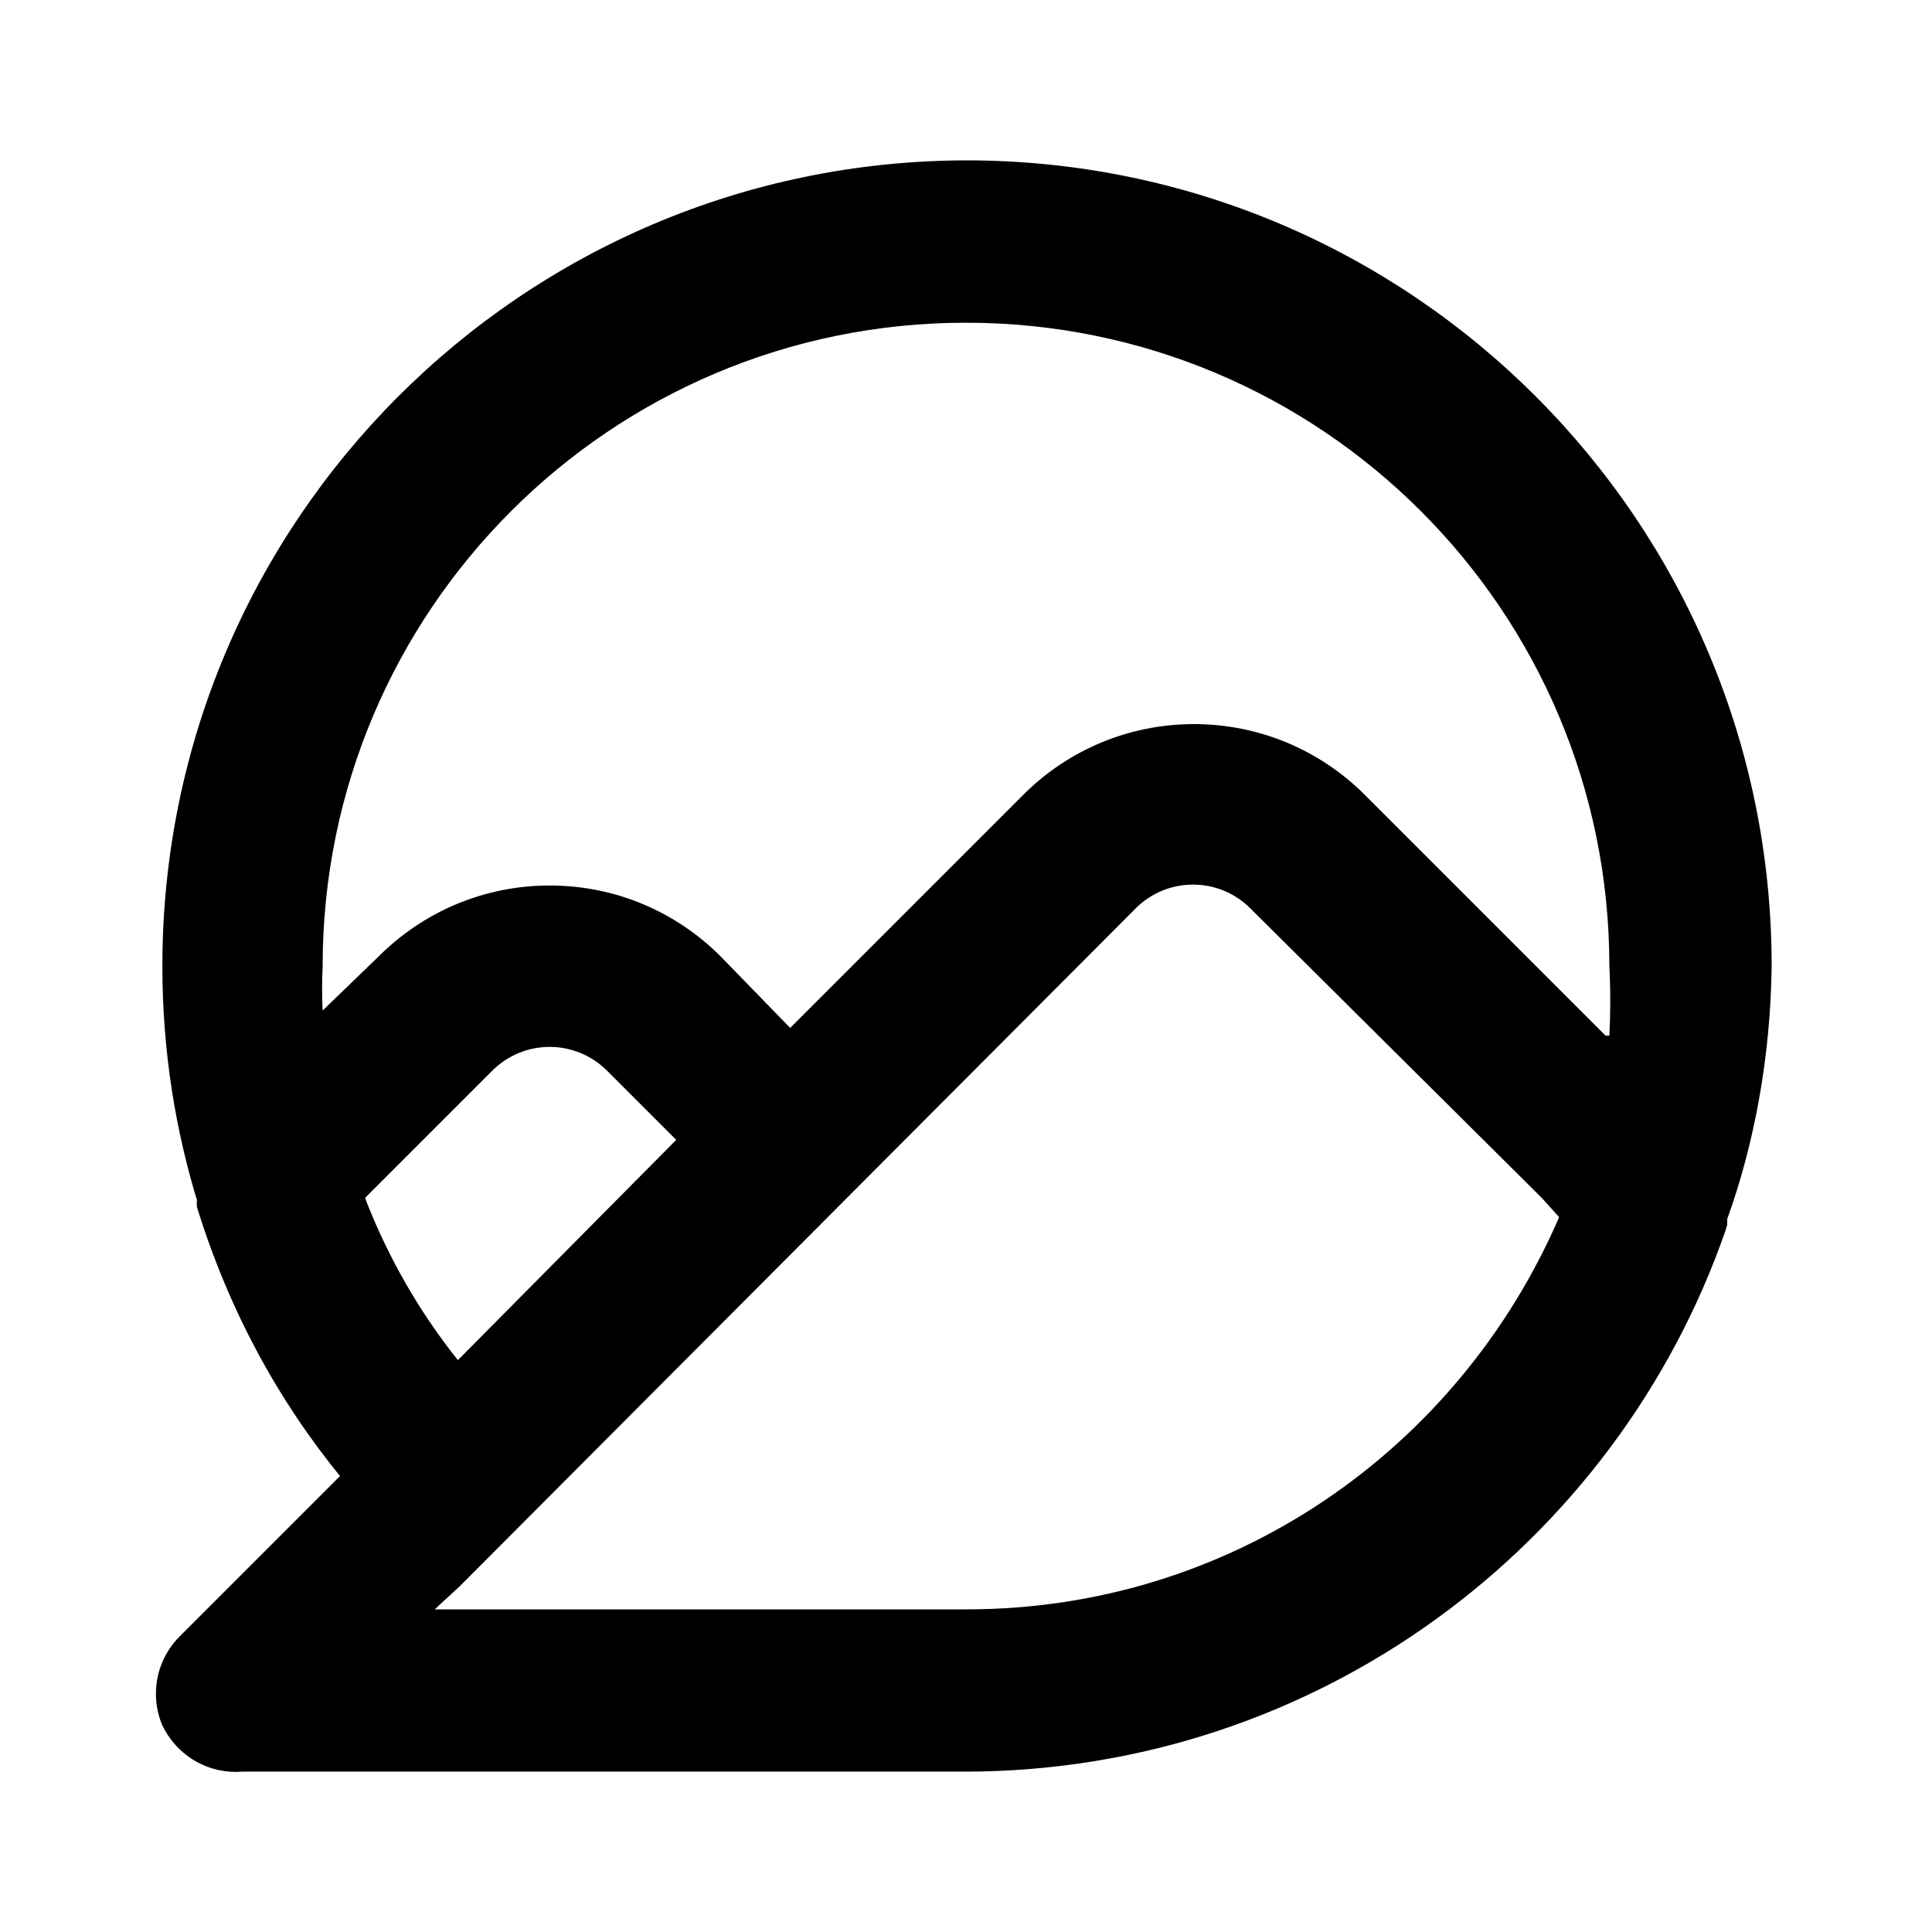 <svg xmlns="http://www.w3.org/2000/svg" width="24" height="24" viewBox="0 0 24 24">
    <path d="M12 1.992c-5.516 0.014-9.983 4.49-9.983 10.008 0 1.036 0.157 2.035 0.45 2.975l-0.019-0.071c-0.003 0.014-0.004 0.031-0.004 0.048s0.001 0.034 0.004 0.050l-0-0.002c0.398 1.282 1.005 2.393 1.79 3.354l-0.014-0.018-1.992 1.992c-0.182 0.182-0.295 0.434-0.295 0.713 0 0.141 0.029 0.276 0.082 0.398l-0.003-0.007c0.165 0.345 0.511 0.579 0.912 0.579 0.025 0 0.050-0.001 0.075-0.003l-0.003 0h9c4.368-0.010 8.077-2.815 9.435-6.722l0.021-0.070v-0.072c0.337-0.935 0.538-2.014 0.552-3.138l0-0.006c0-5.527-4.481-10.008-10.008-10.008v0zM12 19.992h-6.6l0.312-0.288 8.4-8.424c0.182-0.18 0.432-0.291 0.708-0.291s0.526 0.111 0.708 0.291l-0-0 3.624 3.6 0.216 0.24c-1.247 2.888-4.071 4.872-7.358 4.872-0.004 0-0.007 0-0.011 0h0.001zM4.536 14.88l1.584-1.584c0.182-0.18 0.432-0.291 0.708-0.291s0.526 0.111 0.708 0.291l0.864 0.864-2.712 2.736c-0.463-0.579-0.851-1.245-1.134-1.964l-0.018-0.052zM19.944 12.864l-3-3c-0.542-0.537-1.288-0.869-2.112-0.869s-1.57 0.332-2.112 0.87l-2.904 2.904-0.864-0.888c-0.543-0.545-1.294-0.881-2.124-0.881s-1.581 0.337-2.124 0.881l-0 0-0.696 0.672c-0.005-0.082-0.007-0.179-0.007-0.276s0.003-0.194 0.008-0.289l-0.001 0.013c0-4.414 3.578-7.992 7.992-7.992s7.992 3.578 7.992 7.992v0c0.007 0.129 0.011 0.28 0.011 0.432s-0.004 0.303-0.012 0.453l0.001-0.021z"></path>
</svg>
